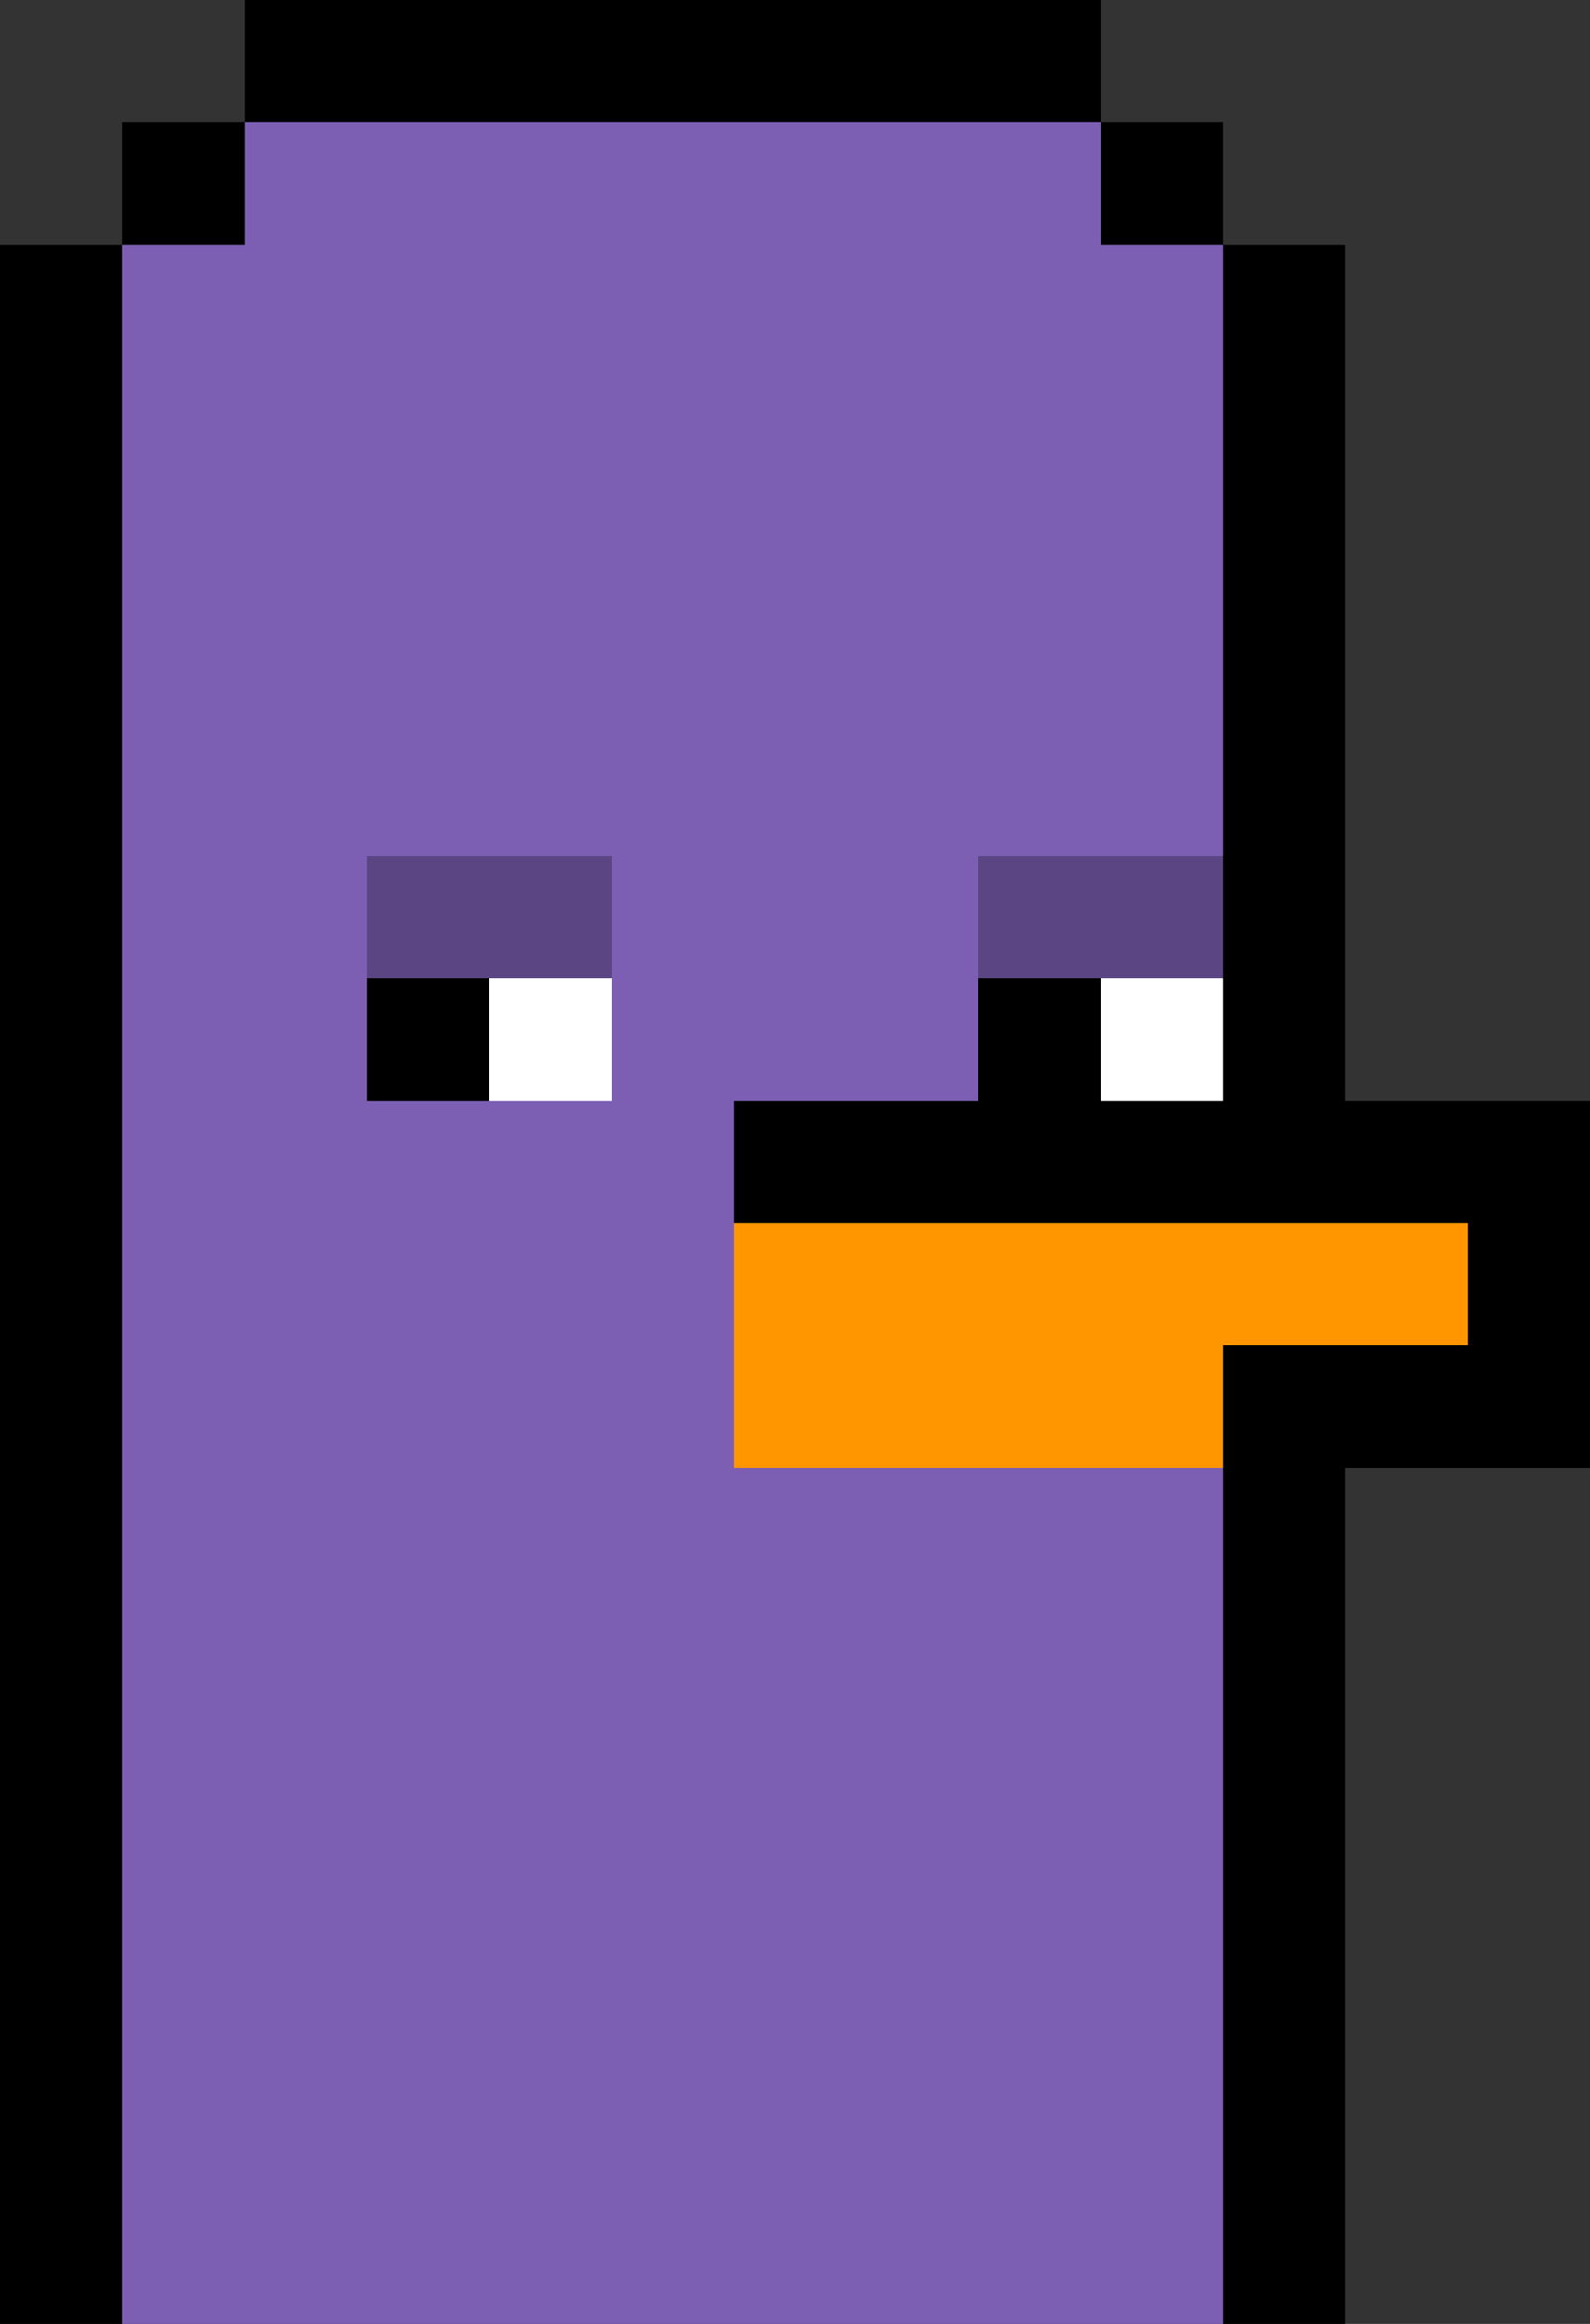 <svg xmlns="http://www.w3.org/2000/svg" viewBox="0 -0.5 13 19" shape-rendering="crispEdges"><rect x="0" y="-0.5" width="13" height="19" fill="#333333" stroke="none"/><path stroke="#000" d="M2 0h7M1 1h1m7 0h1M0 2h1m9 0h1M0 3h1m9 0h1M0 4h1m9 0h1M0 5h1m9 0h1M0 6h1m9 0h1M0 7h1m9 0h1M0 8h1m2 0h1m4 0h1m1 0h1M0 9h1m5 0h7M0 10h1m11 0h1M0 11h1m9 0h3M0 12h1m9 0h1M0 13h1m9 0h1M0 14h1m9 0h1M0 15h1m9 0h1M0 16h1m9 0h1M0 17h1m9 0h1M0 18h1m9 0h1"/><path stroke="#7c5fb3" d="M2 1h7M1 2h9M1 3h9M1 4h9M1 5h9M1 6h9M1 7h2m2 0h3M1 8h2m2 0h3M1 9h5m-5 1h5m-5 1h5m-5 1h9m-9 1h9m-9 1h9m-9 1h9m-9 1h9m-9 1h9m-9 1h9"/><path stroke="#5b4583" d="M3 7h2m3 0h2"/><path stroke="#fff" d="M4 8h1m4 0h1"/><path stroke="#ff9600" d="M6 10h6m-6 1h4"/></svg>